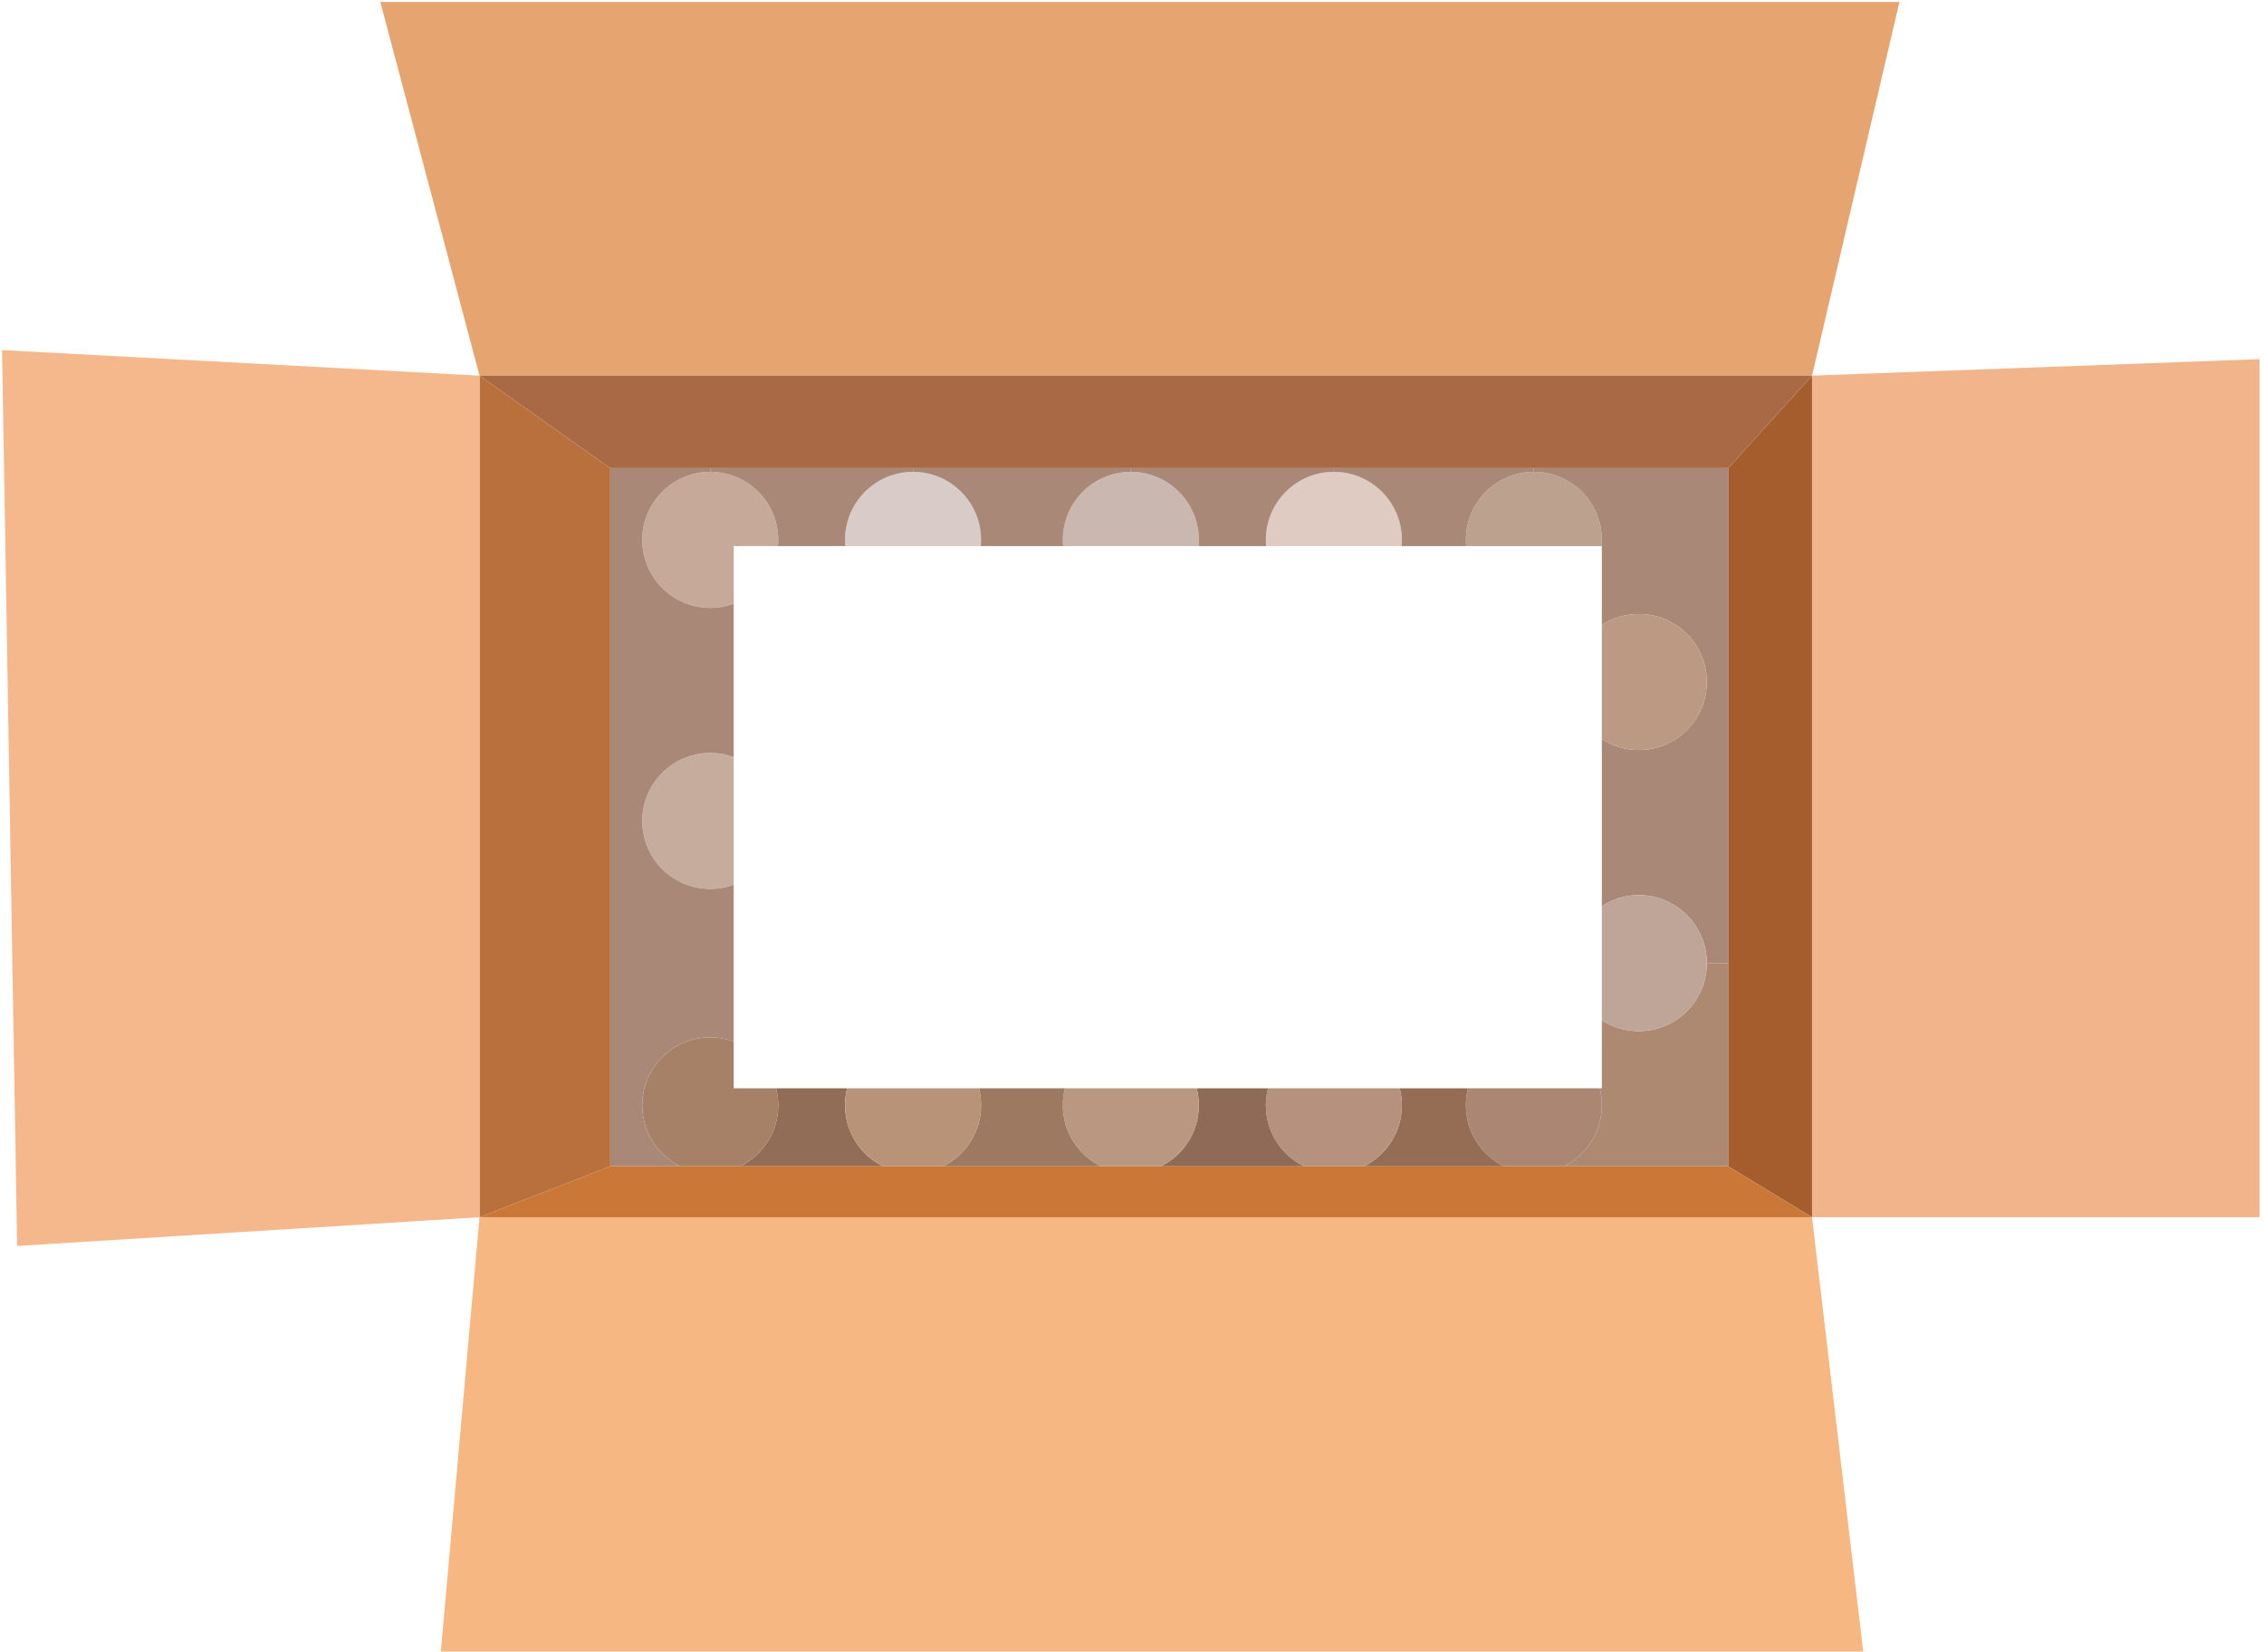 <?xml version="1.0" encoding="UTF-8"?>
<svg width="281px" height="205px" viewBox="0 0 281 205" version="1.1" xmlns="http://www.w3.org/2000/svg" xmlns:xlink="http://www.w3.org/1999/xlink">
    <!-- Generator: Sketch 54.1 (76490) - https://sketchapp.com -->
    <title>box hero</title>
    <desc>Created with Sketch.</desc>
    <g id="Page-1" stroke="none" stroke-width="1" fill="none" fill-rule="evenodd">
        <g id="Mobile" transform="translate(-19, -145)">
            <g id="property" transform="translate(0, 74)">
                <g id="box-hero" transform="translate(19, 71)">
                    <path d="M109.583,144.738 L91.894,144.738 C94.674,143.358 96.594,140.488 96.594,137.168 C96.594,136.438 96.503,135.738 96.323,135.058 L105.144,135.058 C104.974,135.738 104.884,136.438 104.884,137.168 C104.884,140.488 106.804,143.358 109.583,144.738" id="Fill-1" fill="#916D57"></path>
                    <path d="M96.324,135.059 C96.504,135.738 96.595,136.439 96.595,137.168 C96.595,140.488 94.675,143.358 91.894,144.738 L84.414,144.738 C81.635,143.358 79.715,140.488 79.715,137.168 C79.715,132.508 83.494,128.738 88.154,128.738 C89.175,128.738 90.154,128.918 91.064,129.249 L91.064,135.059 L96.324,135.059 Z" id="Fill-3" fill="#A68167"></path>
                    <path d="M91.064,93.948 L91.064,109.808 C90.154,110.138 89.174,110.318 88.154,110.318 C83.494,110.318 79.714,106.538 79.714,101.878 C79.714,97.218 83.494,93.438 88.154,93.438 C89.174,93.438 90.154,93.618 91.064,93.948" id="Fill-5" fill="#C6AC9D"></path>
                    <path d="M96.594,66.998 C96.594,67.258 96.583,67.518 96.564,67.768 L91.064,67.768 L91.064,74.928 C90.154,75.258 89.174,75.438 88.154,75.438 C83.493,75.438 79.714,71.658 79.714,66.998 C79.714,62.338 83.493,58.558 88.154,58.558 C92.814,58.558 96.594,62.338 96.594,66.998" id="Fill-7" fill="#C6A998"></path>
                    <path d="M121.764,66.998 C121.764,67.258 121.753,67.518 121.734,67.768 L104.913,67.768 C104.894,67.518 104.884,67.258 104.884,66.998 C104.884,62.338 108.663,58.558 113.324,58.558 C117.984,58.558 121.764,62.338 121.764,66.998" id="Fill-9" fill="#D9CCC8"></path>
                    <path d="M148.793,66.998 C148.793,67.258 148.783,67.518 148.764,67.768 L131.943,67.768 C131.924,67.518 131.913,67.258 131.913,66.998 C131.913,62.338 135.693,58.558 140.354,58.558 C145.014,58.558 148.793,62.338 148.793,66.998" id="Fill-11" fill="#CAB7AF"></path>
                    <path d="M173.994,66.998 C173.994,67.258 173.983,67.518 173.964,67.768 L157.143,67.768 C157.124,67.518 157.113,67.258 157.113,66.998 C157.113,62.338 160.893,58.558 165.554,58.558 C170.214,58.558 173.994,62.338 173.994,66.998" id="Fill-13" fill="#E0CBC3"></path>
                    <path d="M198.814,66.998 C198.814,67.258 198.804,67.518 198.784,67.768 L181.974,67.768 C181.954,67.518 181.944,67.258 181.944,66.998 C181.944,62.338 185.714,58.558 190.374,58.558 C195.043,58.558 198.814,62.338 198.814,66.998" id="Fill-15" fill="#BDA18F"></path>
                    <polygon id="Fill-17" fill="#F2B58B" points="280.454 44.568 280.454 151.058 224.904 151.058 224.904 46.618"></polygon>
                    <polygon id="Fill-19" fill="#E6A470" points="235.753 0.248 224.903 46.618 59.514 46.618 47.203 0.248"></polygon>
                    <polygon id="Fill-21" fill="#F6B782" points="224.904 151.059 231.254 204.958 54.715 204.958 59.514 151.059"></polygon>
                    <polygon id="Fill-23" fill="#A65D2E" points="224.904 46.619 224.904 151.059 214.494 144.739 214.494 119.529 214.494 84.639 214.494 58.099"></polygon>
                    <polygon id="Fill-25" fill="#A96944" points="224.904 46.619 214.494 58.099 190.374 58.099 165.554 58.099 140.354 58.099 113.324 58.099 88.154 58.099 75.744 58.099 59.514 46.619"></polygon>
                    <polygon id="Fill-27" fill="#CA7738" points="224.904 151.059 59.514 151.059 75.744 144.738 84.414 144.738 91.894 144.738 109.584 144.738 117.064 144.738 136.614 144.738 144.094 144.738 161.814 144.738 169.294 144.738 186.634 144.738 194.114 144.738 214.494 144.738"></polygon>
                    <path d="M214.494,119.528 L214.494,144.738 L194.113,144.738 C196.904,143.358 198.814,140.498 198.814,137.168 C198.814,136.438 198.724,135.738 198.554,135.058 L198.814,135.058 L198.814,126.608 C200.135,127.468 201.714,127.968 203.404,127.968 C208.064,127.968 211.845,124.188 211.845,119.528 L214.494,119.528 Z" id="Fill-29" fill="#AD8972"></path>
                    <path d="M214.494,84.638 L214.494,119.528 L211.845,119.528 C211.845,114.868 208.064,111.088 203.404,111.088 C201.714,111.088 200.135,111.588 198.814,112.448 L198.814,91.718 C200.135,92.578 201.714,93.078 203.404,93.078 C208.064,93.078 211.845,89.298 211.845,84.638 L214.494,84.638 Z" id="Fill-31" fill="#A98877"></path>
                    <path d="M214.494,58.099 L214.494,84.638 L211.845,84.638 C211.845,79.978 208.064,76.198 203.404,76.198 C201.714,76.198 200.135,76.698 198.814,77.558 L198.814,67.769 L198.784,67.769 C198.804,67.519 198.814,67.258 198.814,66.999 C198.814,62.339 195.043,58.559 190.374,58.559 L190.374,58.099 L214.494,58.099 Z" id="Fill-33" fill="#A98877"></path>
                    <path d="M203.404,76.198 C208.064,76.198 211.844,79.978 211.844,84.638 C211.844,89.298 208.064,93.078 203.404,93.078 C201.715,93.078 200.134,92.578 198.814,91.718 L198.814,77.558 C200.134,76.698 201.715,76.198 203.404,76.198" id="Fill-35" fill="#BB9982"></path>
                    <path d="M203.404,111.088 C208.064,111.088 211.844,114.868 211.844,119.528 C211.844,124.188 208.064,127.968 203.404,127.968 C201.715,127.968 200.134,127.468 198.814,126.608 L198.814,112.448 C200.134,111.588 201.715,111.088 203.404,111.088" id="Fill-37" fill="#BFA598"></path>
                    <path d="M198.554,135.059 C198.724,135.738 198.814,136.439 198.814,137.168 C198.814,140.499 196.904,143.358 194.114,144.738 L186.634,144.738 C183.854,143.358 181.944,140.488 181.944,137.168 C181.944,136.439 182.033,135.738 182.203,135.059 L198.554,135.059 Z" id="Fill-39" fill="#AB8673"></path>
                    <path d="M190.373,58.099 L190.373,58.559 C185.714,58.559 181.943,62.339 181.943,66.999 C181.943,67.258 181.953,67.519 181.974,67.769 L173.964,67.769 C173.983,67.519 173.993,67.258 173.993,66.999 C173.993,62.339 170.214,58.559 165.554,58.559 L165.554,58.099 L190.373,58.099 Z" id="Fill-41" fill="#A98877"></path>
                    <path d="M186.634,144.738 L169.293,144.738 C172.073,143.358 173.993,140.488 173.993,137.168 C173.993,136.438 173.904,135.738 173.724,135.058 L182.203,135.058 C182.033,135.738 181.944,136.438 181.944,137.168 C181.944,140.488 183.854,143.358 186.634,144.738" id="Fill-43" fill="#946D54"></path>
                    <path d="M173.724,135.059 C173.904,135.738 173.994,136.439 173.994,137.168 C173.994,140.488 172.074,143.358 169.293,144.738 L161.814,144.738 C159.034,143.358 157.114,140.488 157.114,137.168 C157.114,136.439 157.203,135.738 157.384,135.059 L173.724,135.059 Z" id="Fill-45" fill="#B6917E"></path>
                    <path d="M165.554,58.099 L165.554,58.559 C160.894,58.559 157.114,62.339 157.114,66.999 C157.114,67.258 157.123,67.519 157.144,67.769 L148.764,67.769 C148.783,67.519 148.793,67.258 148.793,66.999 C148.793,62.339 145.014,58.559 140.354,58.559 L140.354,58.099 L165.554,58.099 Z" id="Fill-47" fill="#A98877"></path>
                    <path d="M161.814,144.738 L144.094,144.738 C146.874,143.358 148.793,140.488 148.793,137.168 C148.793,136.438 148.704,135.738 148.524,135.058 L157.384,135.058 C157.204,135.738 157.114,136.438 157.114,137.168 C157.114,140.488 159.034,143.358 161.814,144.738" id="Fill-49" fill="#8F6A57"></path>
                    <path d="M148.524,135.059 C148.704,135.738 148.794,136.439 148.794,137.168 C148.794,140.488 146.874,143.358 144.094,144.738 L136.614,144.738 C133.834,143.358 131.914,140.488 131.914,137.168 C131.914,136.439 132.003,135.738 132.184,135.059 L148.524,135.059 Z" id="Fill-51" fill="#B99780"></path>
                    <path d="M140.354,58.099 L140.354,58.559 C135.694,58.559 131.914,62.339 131.914,66.999 C131.914,67.258 131.924,67.519 131.944,67.769 L121.734,67.769 C121.753,67.519 121.764,67.258 121.764,66.999 C121.764,62.339 117.984,58.559 113.324,58.559 L113.324,58.099 L140.354,58.099 Z" id="Fill-53" fill="#A98877"></path>
                    <path d="M136.614,144.738 L117.064,144.738 C119.844,143.358 121.764,140.488 121.764,137.168 C121.764,136.438 121.675,135.738 121.504,135.058 L132.184,135.058 C132.004,135.738 131.914,136.438 131.914,137.168 C131.914,140.488 133.834,143.358 136.614,144.738" id="Fill-55" fill="#9E7962"></path>
                    <path d="M121.503,135.059 C121.674,135.738 121.764,136.439 121.764,137.168 C121.764,140.488 119.844,143.358 117.064,144.738 L109.583,144.738 C106.804,143.358 104.884,140.488 104.884,137.168 C104.884,136.439 104.974,135.738 105.144,135.059 L121.503,135.059 Z" id="Fill-57" fill="#B89378"></path>
                    <path d="M113.324,58.099 L113.324,58.559 C108.664,58.559 104.885,62.339 104.885,66.999 C104.885,67.258 104.894,67.519 104.914,67.769 L96.564,67.769 C96.584,67.519 96.595,67.258 96.595,66.999 C96.595,62.339 92.814,58.559 88.154,58.559 L88.154,58.099 L113.324,58.099 Z" id="Fill-59" fill="#A98877"></path>
                    <path d="M91.064,109.808 L91.064,129.249 C90.154,128.918 89.174,128.738 88.154,128.738 C83.494,128.738 79.714,132.508 79.714,137.168 C79.714,140.488 81.634,143.358 84.414,144.738 L75.744,144.738 L75.744,58.099 L88.154,58.099 L88.154,58.559 C83.494,58.559 79.714,62.339 79.714,66.999 C79.714,71.659 83.494,75.439 88.154,75.439 C89.174,75.439 90.154,75.258 91.064,74.928 L91.064,93.948 C90.154,93.618 89.174,93.439 88.154,93.439 C83.494,93.439 79.714,97.219 79.714,101.879 C79.714,106.538 83.494,110.319 88.154,110.319 C89.174,110.319 90.154,110.138 91.064,109.808" id="Fill-61" fill="#A98877"></path>
                    <polygon id="Fill-63" fill="#BA703C" points="75.743 58.099 75.743 144.738 59.514 151.059 59.514 46.618"></polygon>
                    <polygon id="Fill-65" fill="#F5B88D" points="59.514 46.619 59.514 151.059 2.123 154.629 0.253 43.449"></polygon>
                </g>
            </g>
        </g>
    </g>
</svg>